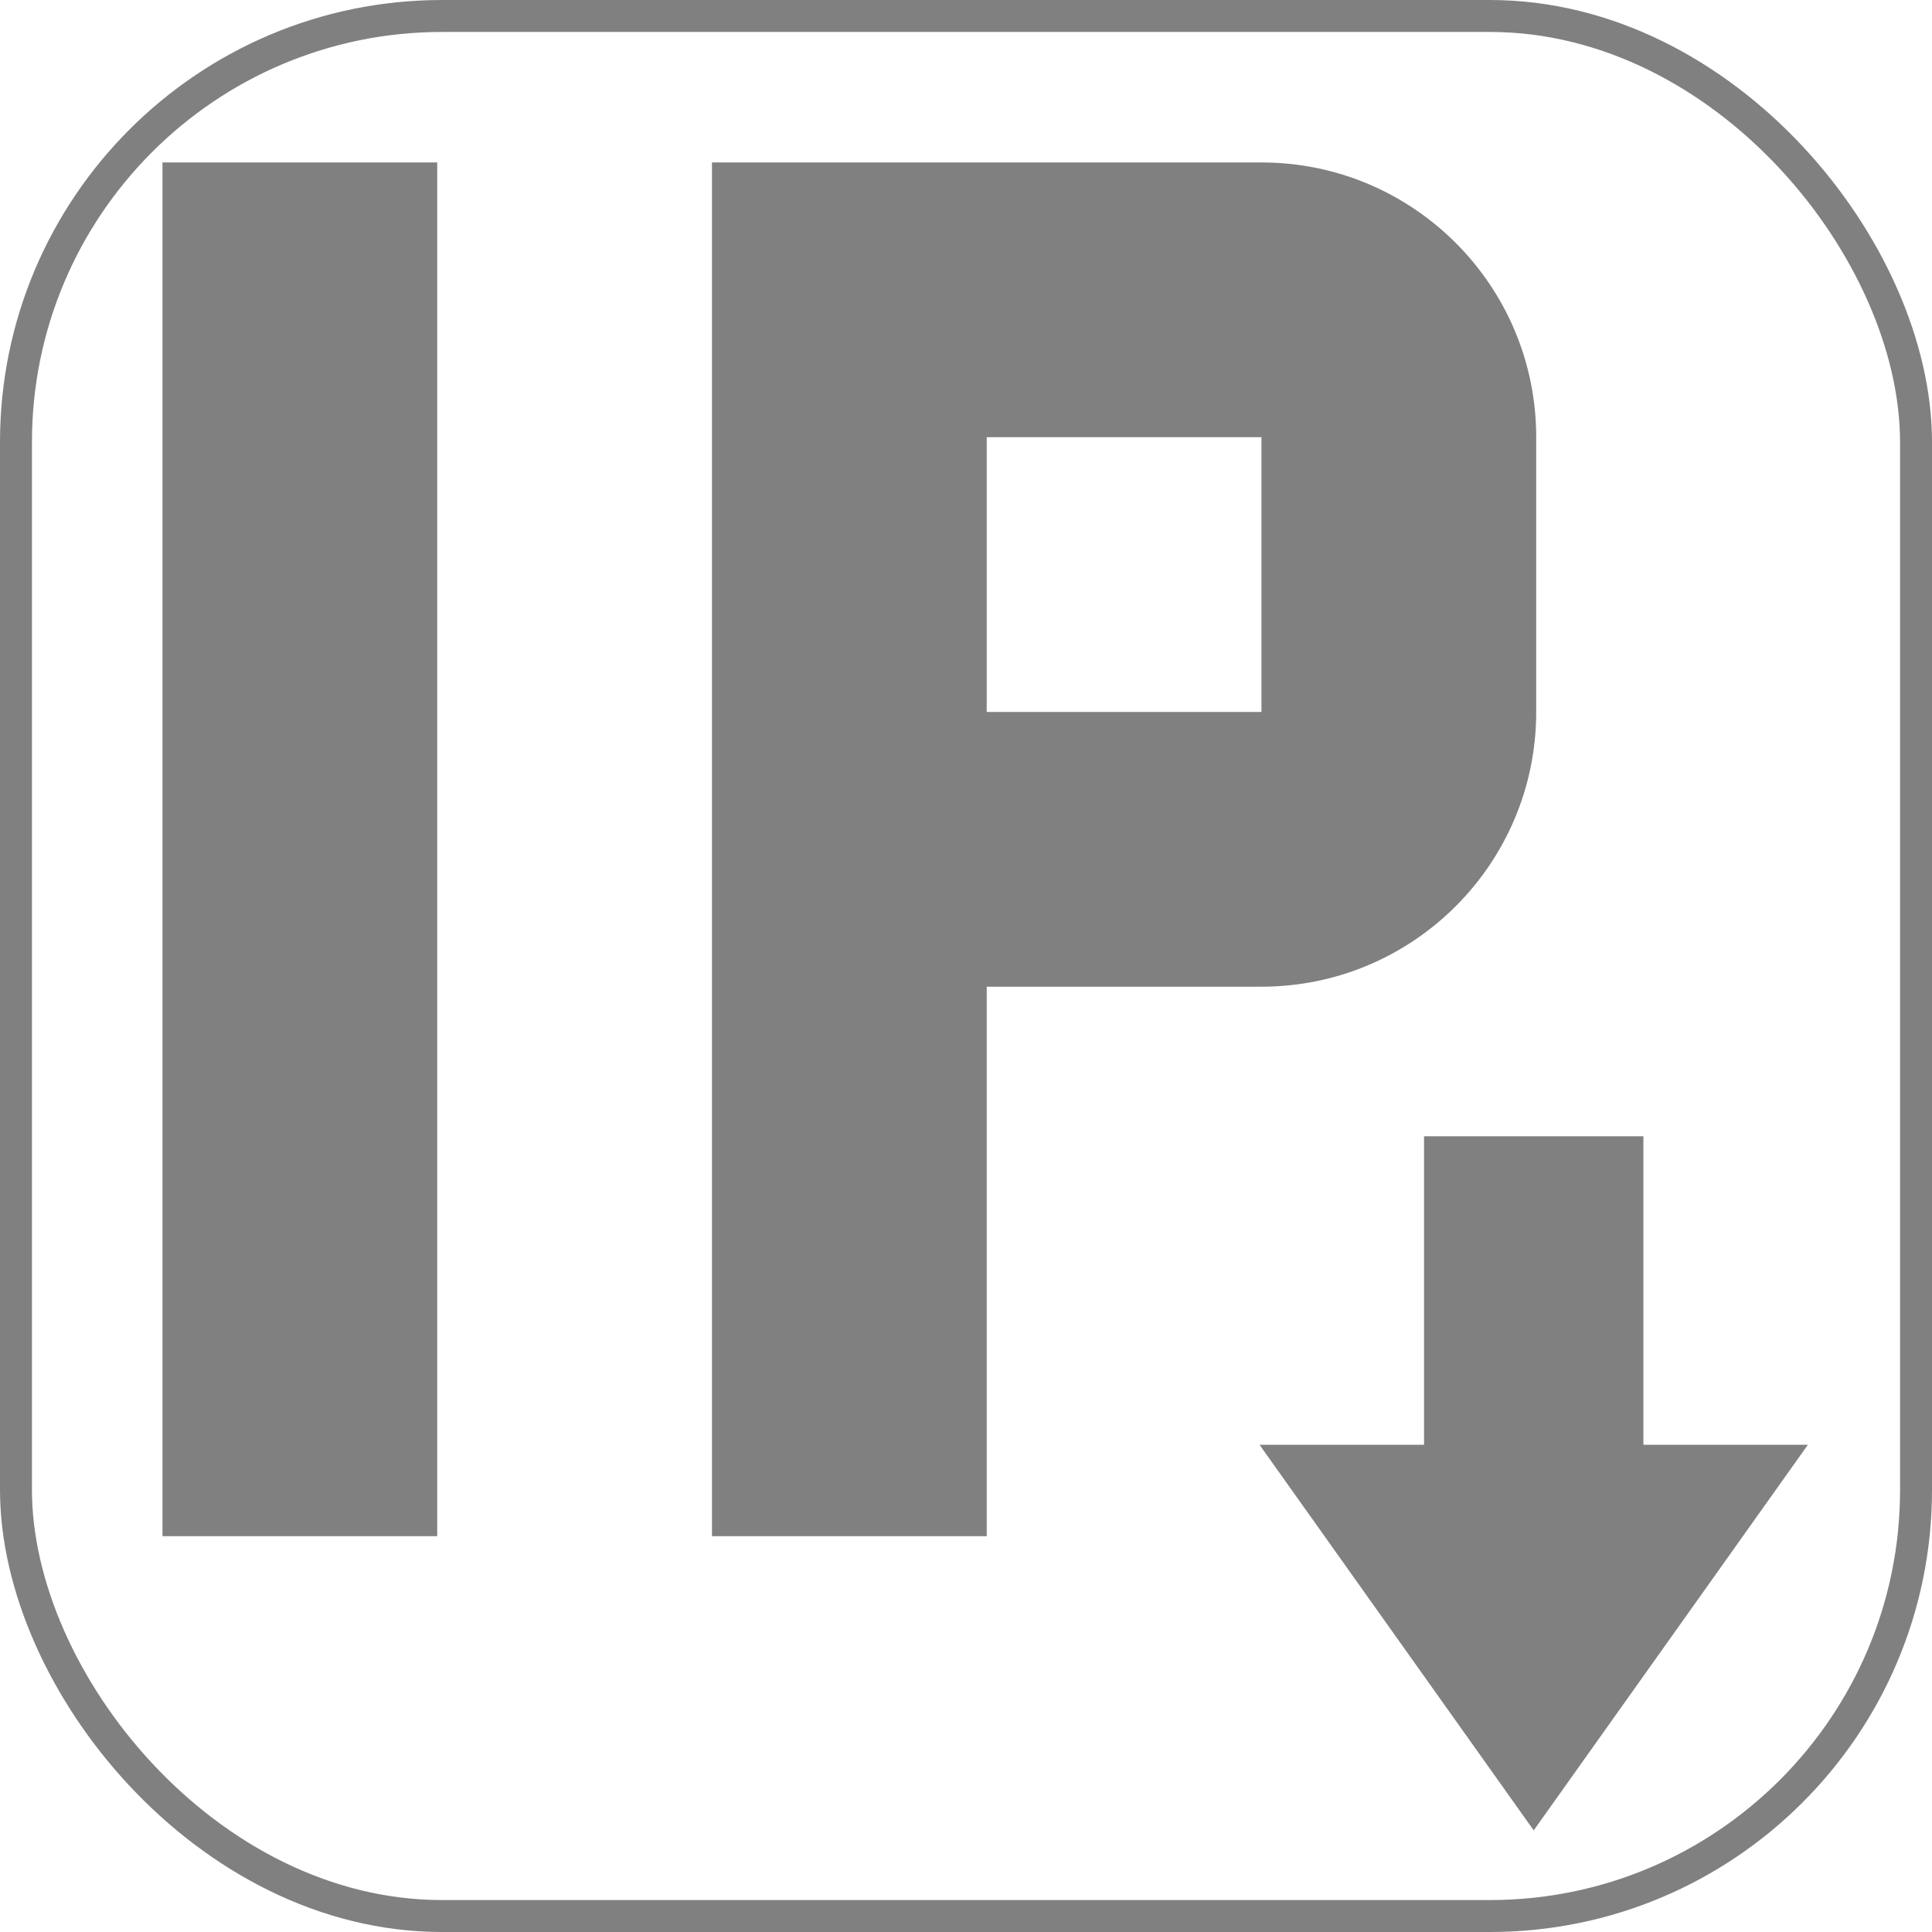 <?xml version="1.0" encoding="UTF-8" standalone="no"?>
<svg
   height="125"
   viewBox="0 0 125 125"
   width="125"
   version="1.1"
   id="svg1"
   xmlns="http://www.w3.org/2000/svg"
   xmlns:svg="http://www.w3.org/2000/svg">
  <defs
     id="defs1" />
  <g
     id="g4"
     style="display:inline;fill:#808080;fill-opacity:1"
     transform="matrix(1.431,0,0,1.431,-38.22,-29.334)">
    <path
       d="M 83.743,52.688 H 71.321 V 40.266 H 83.743 Z M 46.477,27.844 H 34.055 V 89.954 H 46.477 Z M 58.899,89.954 H 71.321 V 65.11 H 83.743 c 6.86,0 12.422,-5.562 12.422,-12.422 V 40.266 c 0,-6.86 -5.562,-12.422 -12.422,-12.422 H 58.899 Z"
       id="path4"
       style="fill:#808080;fill-opacity:1;stroke-width:6.211" />
  </g>
  <g
     id="g2"
     style="display:inline;fill:#808080;fill-opacity:1"
     transform="matrix(0.851,0,0,0.851,15.254,15.624)">
    <path
       d="M 98.68,120.8 119.526,91.483 H 107.019 V 68.029 H 90.342 V 91.483 H 77.834 Z"
       id="path1-1"
       style="fill:#808080;fill-opacity:1;stroke-width:4.944" />
  </g>
  <rect
     style="fill:none;fill-opacity:1;fill-rule:nonzero;stroke:#808080;stroke-width:2.067;stroke-linecap:butt;stroke-linejoin:round;stroke-dasharray:none;stroke-opacity:1;paint-order:normal"
     id="rect5"
     width="122.933"
     height="122.933"
     x="1.034"
     y="1.034"
     ry="27.57" />
</svg>
